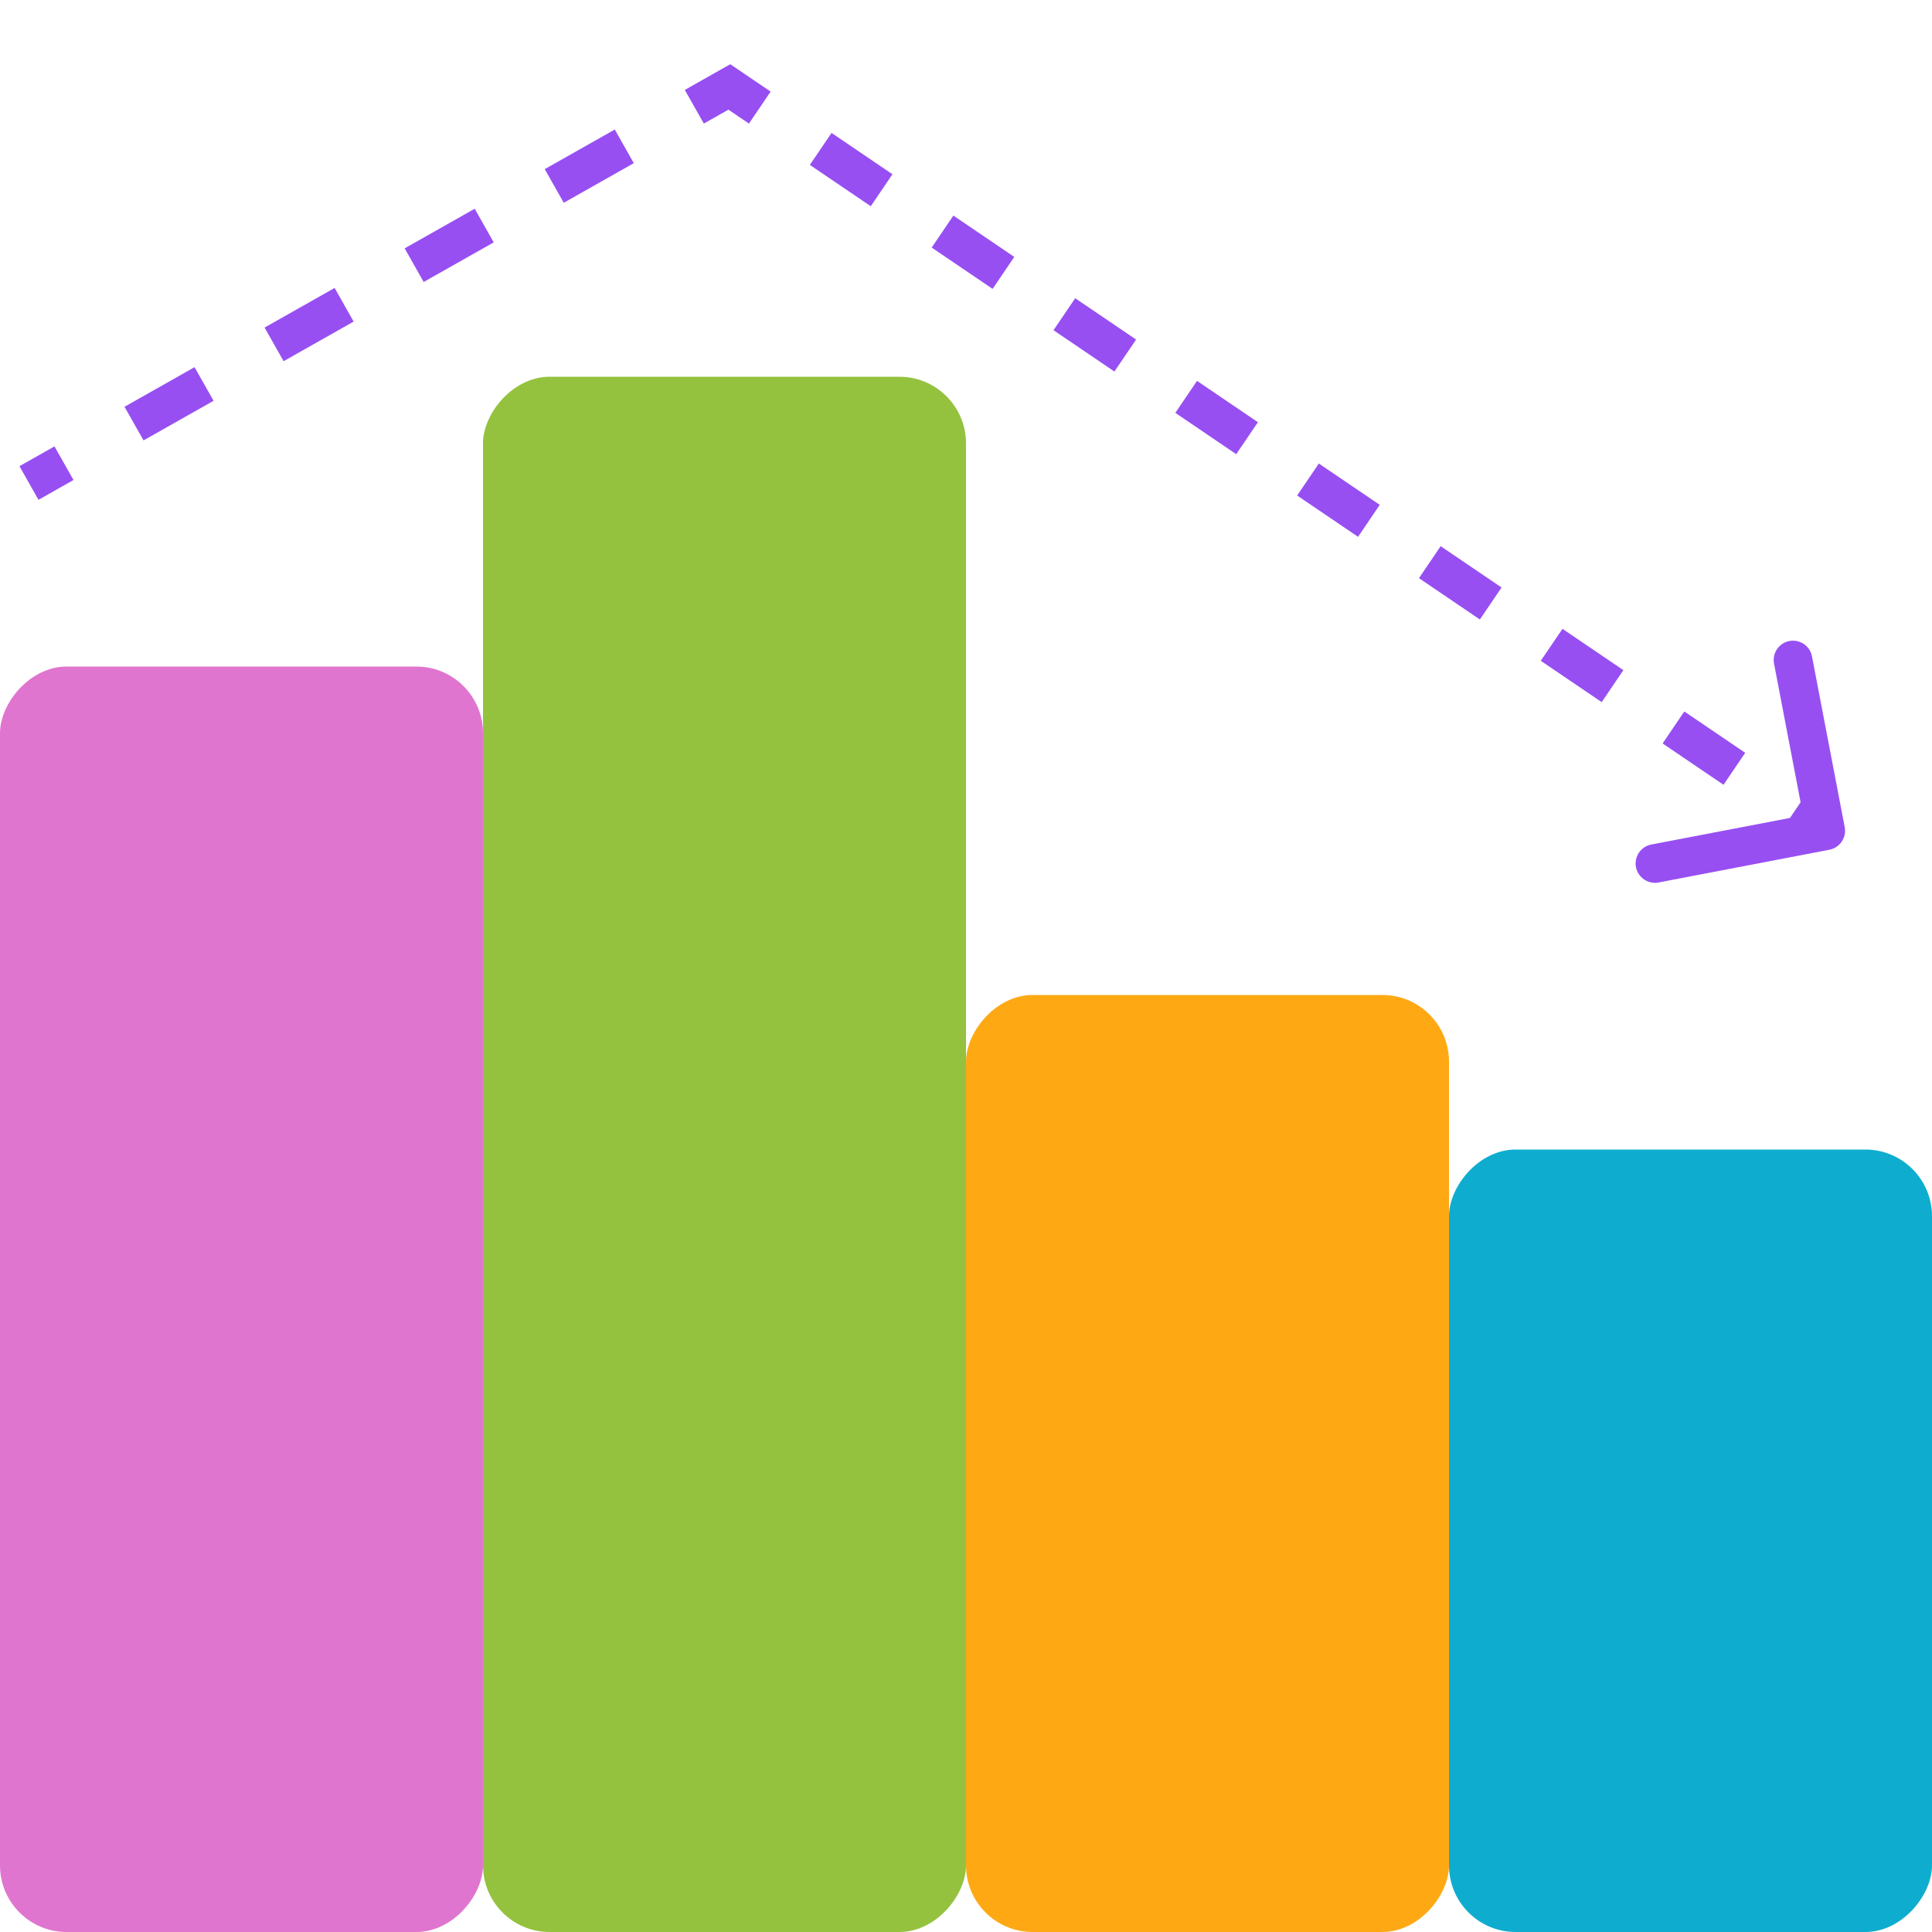 <svg width="200" height="200" viewBox="0 0 200 200" fill="none" xmlns="http://www.w3.org/2000/svg">
<rect width="50" height="81" rx="6.896" transform="matrix(-1 0 0 1 200 119)" fill="#0EADCF"/>
<rect width="50" height="97" rx="6.896" transform="matrix(-1 0 0 1 150 103)" fill="#FEA914"/>
<rect width="50" height="161" rx="6.896" transform="matrix(-1 0 0 1 100 39)" fill="#94C23E"/>
<rect width="50" height="131" rx="6.896" transform="matrix(-1 0 0 1 50 69)" fill="#E075CF"/>
<path d="M189.375 87.966C190.46 87.758 191.171 86.71 190.963 85.625L187.576 67.947C187.369 66.862 186.321 66.151 185.236 66.359C184.151 66.567 183.44 67.615 183.648 68.699L186.658 84.414L170.944 87.424C169.859 87.632 169.148 88.68 169.356 89.765C169.564 90.85 170.612 91.561 171.697 91.353L189.375 87.966ZM75.501 9L76.624 7.345L75.597 6.648L74.516 7.259L75.501 9ZM3.983 51.74L7.608 49.69L5.639 46.209L2.014 48.259L3.983 51.74ZM14.858 45.59L22.108 41.49L20.139 38.009L12.889 42.109L14.858 45.59ZM29.359 37.39L36.609 33.29L34.64 29.809L27.39 33.909L29.359 37.39ZM43.859 29.191L51.109 25.09L49.141 21.609L41.89 25.709L43.859 29.191ZM58.36 20.991L65.61 16.89L63.641 13.409L56.391 17.509L58.36 20.991ZM72.86 12.79L76.485 10.741L74.516 7.259L70.891 9.309L72.86 12.79ZM74.378 10.655L77.531 12.794L79.776 9.483L76.624 7.345L74.378 10.655ZM83.836 17.071L90.142 21.349L92.387 18.039L86.082 13.761L83.836 17.071ZM96.447 25.627L102.753 29.905L104.998 26.595L98.693 22.317L96.447 25.627ZM109.058 34.183L115.363 38.461L117.609 35.151L111.304 30.873L109.058 34.183ZM121.669 42.739L127.974 47.017L130.22 43.707L123.915 39.429L121.669 42.739ZM134.28 51.294L140.585 55.572L142.831 52.262L136.525 47.984L134.28 51.294ZM146.891 59.85L153.196 64.128L155.442 60.818L149.136 56.54L146.891 59.85ZM159.502 68.406L165.807 72.684L168.053 69.374L161.747 65.096L159.502 68.406ZM172.112 76.962L178.418 81.24L180.664 77.93L174.358 73.652L172.112 76.962ZM184.723 85.518L187.876 87.657L190.122 84.347L186.969 82.207L184.723 85.518Z" fill="#974FF2"/>
</svg>
